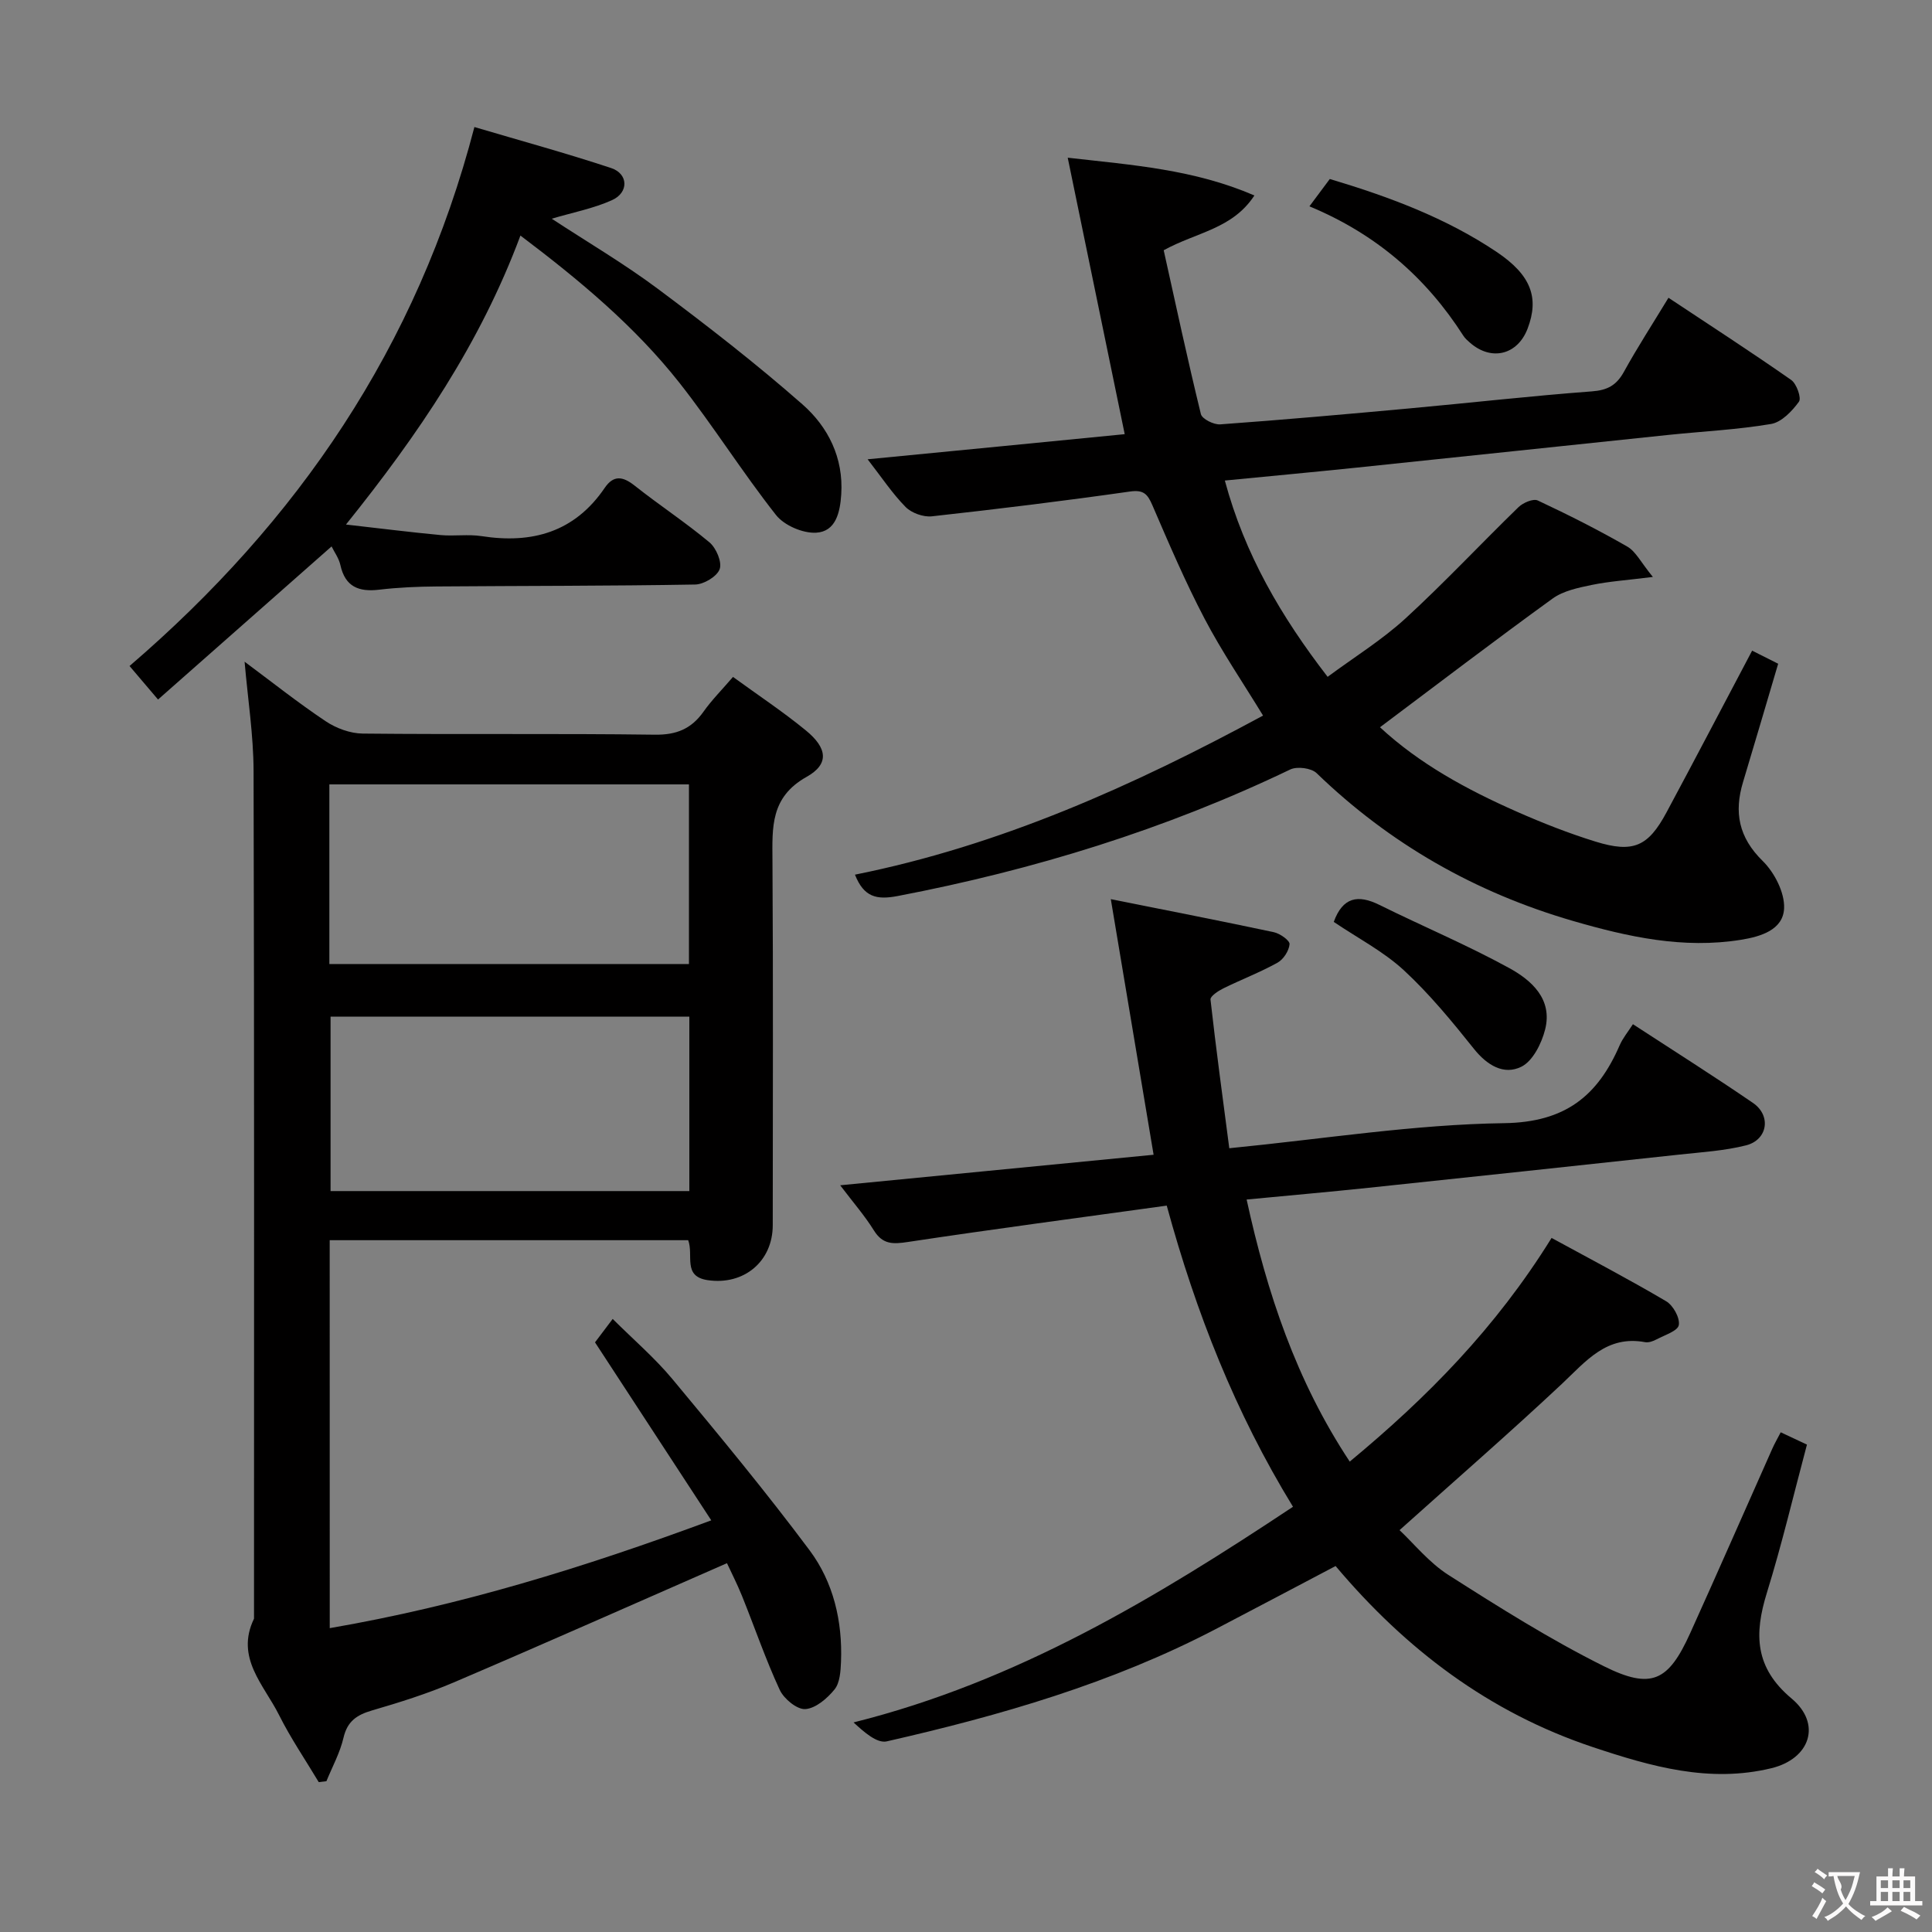 <svg enable-background="new 0 0 400 400" viewBox="0 0 400 400" xmlns="http://www.w3.org/2000/svg"><rect x="0" y="0" width="400" height="400" fill="#808080" stroke="none"/><g fill="#010000"><path d="m68.27 337.09c26.99-4.65 52.45-12.49 78.99-22.32-8.12-12.44-15.96-24.43-24.07-36.85.8-1.07 1.98-2.63 3.66-4.85 4.3 4.29 8.71 8.06 12.37 12.46 9.67 11.63 19.33 23.3 28.38 35.42 4.96 6.63 6.85 14.73 6.52 23.11-.08 1.95-.22 4.33-1.33 5.71-1.51 1.87-3.91 3.93-6.05 4.08-1.72.12-4.44-2.12-5.3-3.97-2.93-6.32-5.19-12.95-7.8-19.42-1.04-2.58-2.32-5.06-3.13-6.82-19.16 8.39-37.8 16.67-56.55 24.68-5.48 2.34-11.21 4.14-16.94 5.81-3.14.92-5.1 2.22-5.9 5.64-.72 3.11-2.32 6.02-3.54 9.01-.53.06-1.06.12-1.59.19-2.76-4.62-5.82-9.1-8.22-13.9-3.11-6.23-9.1-11.84-5.18-19.94 0-58.5.07-117-.09-175.5-.02-7.43-1.19-14.87-1.86-22.63 5.58 4.14 11.02 8.47 16.78 12.32 2.18 1.46 5.08 2.53 7.67 2.56 20.16.21 40.33-.04 60.5.23 4.47.06 7.54-1.21 10.06-4.76 1.7-2.41 3.82-4.53 6.11-7.2 5.24 3.81 10.37 7.21 15.1 11.09 4.44 3.64 4.87 6.95.14 9.6-7.51 4.21-7.11 10.43-7.07 17.31.16 25.17.07 50.33.06 75.5 0 7.53-5.98 12.5-13.48 11.39-5.24-.78-2.85-5.15-4.03-8.27-24.59 0-49.3 0-74.22 0 .01 26.76.01 53.2.01 80.32zm-.08-137.5h74.45c0-12.66 0-24.91 0-37.19-24.98 0-49.67 0-74.45 0zm74.53 10.89c-25.05 0-49.74 0-74.28 0v36.12h74.28c0-12.11 0-23.89 0-36.12z"/><path d="m241.56 249.61c-18.11 2.51-35.85 4.85-53.54 7.52-3.1.47-5.24.58-7.08-2.37-1.9-3.06-4.3-5.81-6.99-9.36 22.15-2.16 43.49-4.24 64.89-6.32-2.94-17.59-5.78-34.51-8.86-52.92 12.16 2.44 22.98 4.54 33.75 6.84 1.28.27 3.32 1.72 3.26 2.48-.12 1.37-1.26 3.15-2.49 3.83-3.62 2.01-7.52 3.5-11.24 5.33-1.05.52-2.72 1.63-2.64 2.31 1.14 10.17 2.52 20.31 3.89 30.78 19.61-1.93 38.24-4.93 56.9-5.19 12.68-.18 19.38-5.65 23.93-16.14.64-1.47 1.71-2.75 2.74-4.35 8.53 5.56 16.8 10.78 24.87 16.31 3.81 2.62 3.03 7.63-1.44 8.77-4.46 1.13-9.16 1.41-13.77 1.91-21.46 2.32-42.92 4.62-64.39 6.88-8.25.87-16.51 1.59-25.25 2.43 4.22 19.31 10.25 37.49 21.35 54.26 16.01-13.27 30.19-27.61 41.79-46.31 7.93 4.33 15.94 8.52 23.72 13.11 1.44.85 2.88 3.43 2.62 4.93-.21 1.22-2.91 2.06-4.58 2.95-.71.38-1.65.73-2.4.59-7.98-1.48-12.24 3.95-17.23 8.64-10.78 10.11-21.94 19.81-33.61 30.28 2.92 2.73 6.09 6.71 10.14 9.29 10.48 6.68 21.04 13.34 32.14 18.87 9.91 4.94 13.4 3.11 17.91-6.86 5.75-12.71 11.34-25.49 17.02-38.24.46-1.03 1.04-2.02 1.71-3.32 1.81.85 3.43 1.61 5.43 2.55-2.76 10.33-5.18 20.62-8.3 30.69-2.64 8.52-2.54 15.47 5.12 21.88 6.28 5.26 3.85 12.48-4.19 14.43-12.84 3.11-24.91-.35-37.02-4.39-21.49-7.18-38.7-20.26-53.2-37.47-8.38 4.41-16.58 8.75-24.81 13.05-21.51 11.23-44.6 17.9-68.11 23.25-2.01.46-4.65-1.86-6.88-3.92 33.77-8.44 62.51-25.74 90.98-44.65-11.95-19.52-20.06-40.11-26.14-62.35z"/><path d="m232.86 89.89c-3.91-18.98-7.75-37.6-11.8-57.24 13.56 1.54 26.13 2.42 38.65 7.82-4.57 6.96-11.89 7.56-18.78 11.34 2.46 11.09 4.92 22.55 7.7 33.92.25 1.02 2.68 2.23 4.01 2.13 13.09-.95 26.17-2.11 39.24-3.31 12.57-1.15 25.12-2.58 37.7-3.52 3.25-.24 5.1-1.27 6.64-4.06 2.8-5.08 5.97-9.96 9.22-15.32 8.64 5.73 17.13 11.23 25.4 17.01 1.13.79 2.17 3.75 1.61 4.51-1.42 1.96-3.6 4.24-5.77 4.61-7.03 1.19-14.2 1.53-21.31 2.27-21.48 2.24-42.95 4.53-64.43 6.76-8.89.92-17.8 1.75-27.35 2.68 4.11 15.28 11.62 28.11 21.28 40.64 5.57-4.12 11.26-7.64 16.11-12.08 8.07-7.4 15.56-15.43 23.42-23.06.94-.91 3.04-1.81 3.98-1.37 6.3 2.95 12.52 6.09 18.54 9.55 1.76 1.01 2.81 3.26 5.29 6.28-5.32.67-9.05.91-12.68 1.66-2.79.58-5.86 1.21-8.09 2.82-11.96 8.66-23.7 17.62-35.73 26.64 8.16 7.57 18.02 12.93 28.34 17.48 5.3 2.34 10.74 4.48 16.27 6.19 7.82 2.42 10.91 1.04 14.71-6.04 5.89-10.97 11.66-22.01 17.73-33.49 1.83.92 3.52 1.77 5.39 2.71-2.47 8.32-4.83 16.42-7.27 24.49-1.9 6.28-.9 11.47 4.06 16.34 2.44 2.39 4.56 6.52 4.44 9.77-.17 4.52-4.88 5.9-8.91 6.55-11.95 1.93-23.41-.59-34.84-3.91-20.21-5.88-37.89-15.95-53.04-30.59-1.1-1.06-4.03-1.44-5.45-.76-25.91 12.43-53.08 20.8-81.27 26.2-4.42.85-7.02.21-8.86-4.42 30.12-6.04 57.68-18.43 84.49-32.94-4.13-6.77-8.5-13.19-12.08-20.01-4.01-7.64-7.41-15.6-10.83-23.53-1.01-2.34-1.83-3.25-4.67-2.84-13.63 1.94-27.31 3.62-40.99 5.13-1.76.19-4.2-.68-5.44-1.94-2.75-2.79-4.95-6.13-7.86-9.87 18.33-1.77 35.9-3.5 53.23-5.2z"/><path d="m107.75 48.77c-8.34 22.37-21.11 41.14-36.12 59.83 7 .79 13.29 1.59 19.59 2.18 2.81.26 5.71-.21 8.48.22 10.5 1.63 19.27-.84 25.5-9.99 1.83-2.69 3.74-2.41 6.19-.47 5.08 4.03 10.53 7.6 15.5 11.75 1.39 1.17 2.63 4.08 2.11 5.54-.54 1.52-3.28 3.16-5.08 3.19-17.82.31-35.65.26-53.48.4-3.98.03-7.99.2-11.94.67-4.23.5-7.04-.6-8.03-5.11-.31-1.41-1.25-2.67-1.82-3.85-11.85 10.46-23.65 20.87-35.93 31.7-2.3-2.71-4.07-4.79-5.9-6.94 34.79-29.9 59.54-65.99 71.4-111.59 9.41 2.79 18.94 5.39 28.3 8.49 3.58 1.18 3.7 5.06.21 6.64-3.83 1.73-8.08 2.54-12.5 3.85 7.41 4.86 14.96 9.29 21.93 14.49 10.25 7.65 20.39 15.52 29.99 23.96 5.3 4.66 8.51 11.04 8.02 18.62-.24 3.69-1.1 7.71-5.2 7.94-2.76.15-6.62-1.51-8.32-3.68-6.99-8.88-13.02-18.51-20-27.38-9.22-11.67-20.59-21.17-32.9-30.46z"/><path d="m271.1 42.72c1.58-2.11 2.83-3.8 4.22-5.66 12.18 3.64 23.97 8.01 34.53 15.09 7.16 4.8 8.85 9.5 6.43 15.87-2.08 5.47-7.51 6.81-11.94 2.93-.5-.44-1.02-.89-1.37-1.44-7.73-12.09-18.12-21.09-31.87-26.79z"/><path d="m276.14 190.87c1.86-5.14 5.02-5.71 9.43-3.53 8.91 4.41 18.12 8.28 26.83 13.05 4.66 2.54 9.1 6.45 7.5 12.76-.73 2.88-2.54 6.52-4.91 7.7-3.62 1.8-7.09-.27-9.83-3.7-4.54-5.69-9.21-11.37-14.53-16.29-4.22-3.88-9.5-6.62-14.49-9.99z"/></g><path d="m377.9 391.2c-.2.3-.4.5-.6.8-.7-.6-1.4-1-2.2-1.5.2-.3.4-.5.5-.8.6.4 1.4.8 2.3 1.5zm-1.8 6.1c-.2-.2-.5-.4-.9-.6.4-.6.8-1.2 1.2-1.9s.7-1.3.9-1.9c.3.3.5.5.8.7-.7 1.3-1.4 2.6-2 3.7zm2.2-9c-.3.3-.5.5-.6.8-.6-.6-1.3-1.1-2-1.5.3-.3.5-.5.6-.7.6.5 1.3.9 2 1.4zm.3.2v-.9h2 4.5c-.3 1.3-.6 2.5-1 3.6s-.9 2.1-1.4 3c.4.5 1 1 1.6 1.4s1.2.8 1.9 1.1c-.3.2-.5.4-.8.8-.4-.3-1-.7-1.6-1.2s-1.2-1.1-1.6-1.6c-.5.6-1.1 1.1-1.7 1.6s-1.4.9-2.1 1.4c-.1-.3-.3-.5-.7-.8.6-.2 1.2-.5 1.9-1s1.4-1.1 2-1.8c-.5-.8-.9-1.6-1.2-2.5s-.6-2-.8-3.2c-.4.1-.7.1-1 .1zm2.5 2.7c.3 1 .7 1.7 1 2.2.3-.5.6-1.1 1-2s.6-1.9.9-3h-3.2-.4c.1.9 1.3 1.8.7 2.8z" fill="#fbfafa"/><path d="m396.5 388.5v1.5 3.6h1.5v.9c-.4 0-1 0-1.7 0h-7.9c-.5 0-.9 0-1.2 0v-.9h1.3v-3.5c0-.7 0-1.2 0-1.6h2.4c0-.8 0-1.4 0-1.7h1c0 .3-.1.8-.1 1.7h1.5c0-.8 0-1.4 0-1.7h1c0 .3-.1.9-.1 1.7zm-8.2 9.2c-.2-.3-.5-.5-.8-.8.8-.3 1.4-.6 1.9-.9s1-.7 1.4-1.1c.3.3.6.5.9.8-1.6 1-2.8 1.6-3.4 2zm2.6-6.8v-1.6h-1.5v1.6zm0 2.7v-1.9h-1.5v1.9zm2.4-2.7v-1.6h-1.5v1.6zm0 2.7v-1.9h-1.5v1.9zm.2 2 .7-.8c.4.2.9.5 1.6.8s1.3.7 1.8 1c-.3.3-.5.5-.8.8-.4-.3-1.5-1-3.3-1.8zm2-4.7v-1.6h-1.4v1.6zm0 2.7v-1.9h-1.4v1.9z" fill="#fbfafa"/></svg>